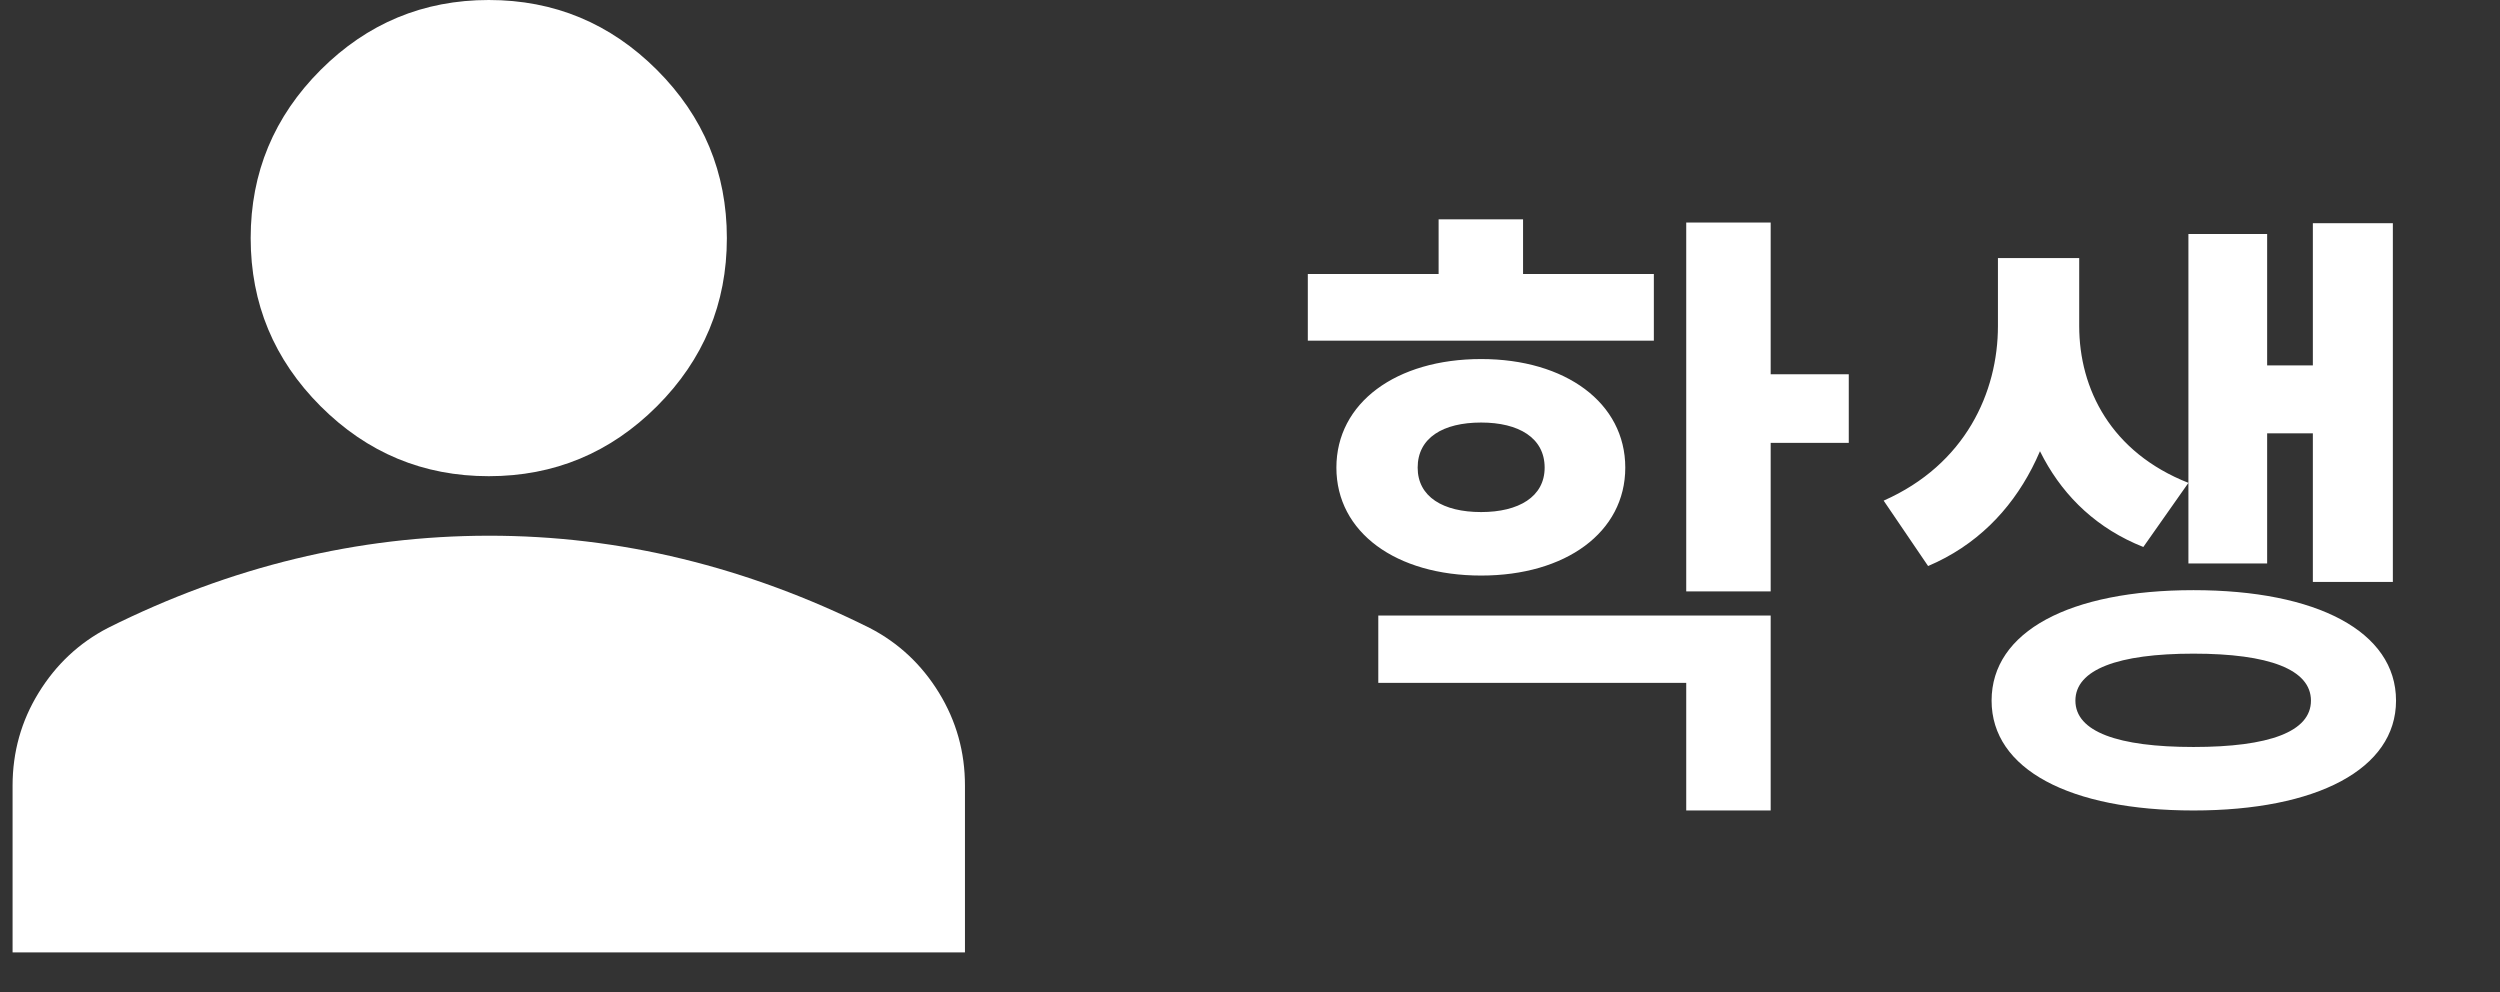 <svg width="63" height="25" viewBox="0 0 63 25" fill="none" xmlns="http://www.w3.org/2000/svg">
<rect x="0" y="0" width="63" height="25" fill="#333333" stroke="none"/>
<path d="M32.957 6.904H41.677V8.584H32.957V6.904ZM37.325 9.048C39.453 9.048 40.957 10.152 40.957 11.784C40.957 13.416 39.453 14.504 37.325 14.504C35.181 14.504 33.677 13.416 33.677 11.784C33.677 10.152 35.181 9.048 37.325 9.048ZM37.325 10.648C36.365 10.648 35.725 11.032 35.725 11.784C35.725 12.52 36.365 12.904 37.325 12.904C38.269 12.904 38.925 12.52 38.925 11.784C38.925 11.032 38.269 10.648 37.325 10.648ZM42.493 5.608H44.621V14.904H42.493V5.608ZM44.029 9.432H46.589V11.16H44.029V9.432ZM34.733 15.512H44.621V20.424H42.493V17.208H34.733V15.512ZM36.253 5.528H38.381V7.864H36.253V5.528ZM50.348 6.504H52.012V8.216C52.012 10.728 51.004 13.24 48.588 14.264L47.468 12.616C49.532 11.704 50.348 9.88 50.348 8.216V6.504ZM50.732 6.504H52.396V8.216C52.396 9.8 53.196 11.4 55.148 12.168L54.012 13.784C51.708 12.872 50.732 10.632 50.732 8.216V6.504ZM58.284 5.624H60.3V14.664H58.284V5.624ZM56.508 9.208H58.86V10.92H56.508V9.208ZM55.148 5.896H57.132V14.2H55.148V5.896ZM55.276 14.872C58.38 14.872 60.38 15.912 60.38 17.656C60.38 19.384 58.38 20.424 55.276 20.424C52.156 20.424 50.188 19.384 50.188 17.656C50.188 15.912 52.156 14.872 55.276 14.872ZM55.276 16.472C53.372 16.472 52.3 16.872 52.3 17.656C52.3 18.44 53.372 18.824 55.276 18.824C57.18 18.824 58.236 18.44 58.236 17.656C58.236 16.872 57.18 16.472 55.276 16.472Z" fill="white"/>
<path d="M12.317 12C10.667 12 9.255 11.412 8.08 10.238C6.905 9.062 6.317 7.65 6.317 6C6.317 4.35 6.905 2.938 8.08 1.762C9.255 0.588 10.667 0 12.317 0C13.967 0 15.38 0.588 16.555 1.762C17.73 2.938 18.317 4.35 18.317 6C18.317 7.65 17.73 9.062 16.555 10.238C15.38 11.412 13.967 12 12.317 12ZM0.317 24V19.8C0.317 18.95 0.536 18.169 0.974 17.457C1.412 16.745 1.993 16.201 2.717 15.825C4.267 15.05 5.842 14.469 7.442 14.082C9.042 13.695 10.667 13.501 12.317 13.5C13.967 13.499 15.592 13.693 17.192 14.082C18.792 14.471 20.367 15.052 21.917 15.825C22.642 16.2 23.224 16.744 23.662 17.457C24.099 18.17 24.318 18.951 24.317 19.8V24H0.317Z" fill="white"/>
</svg>
